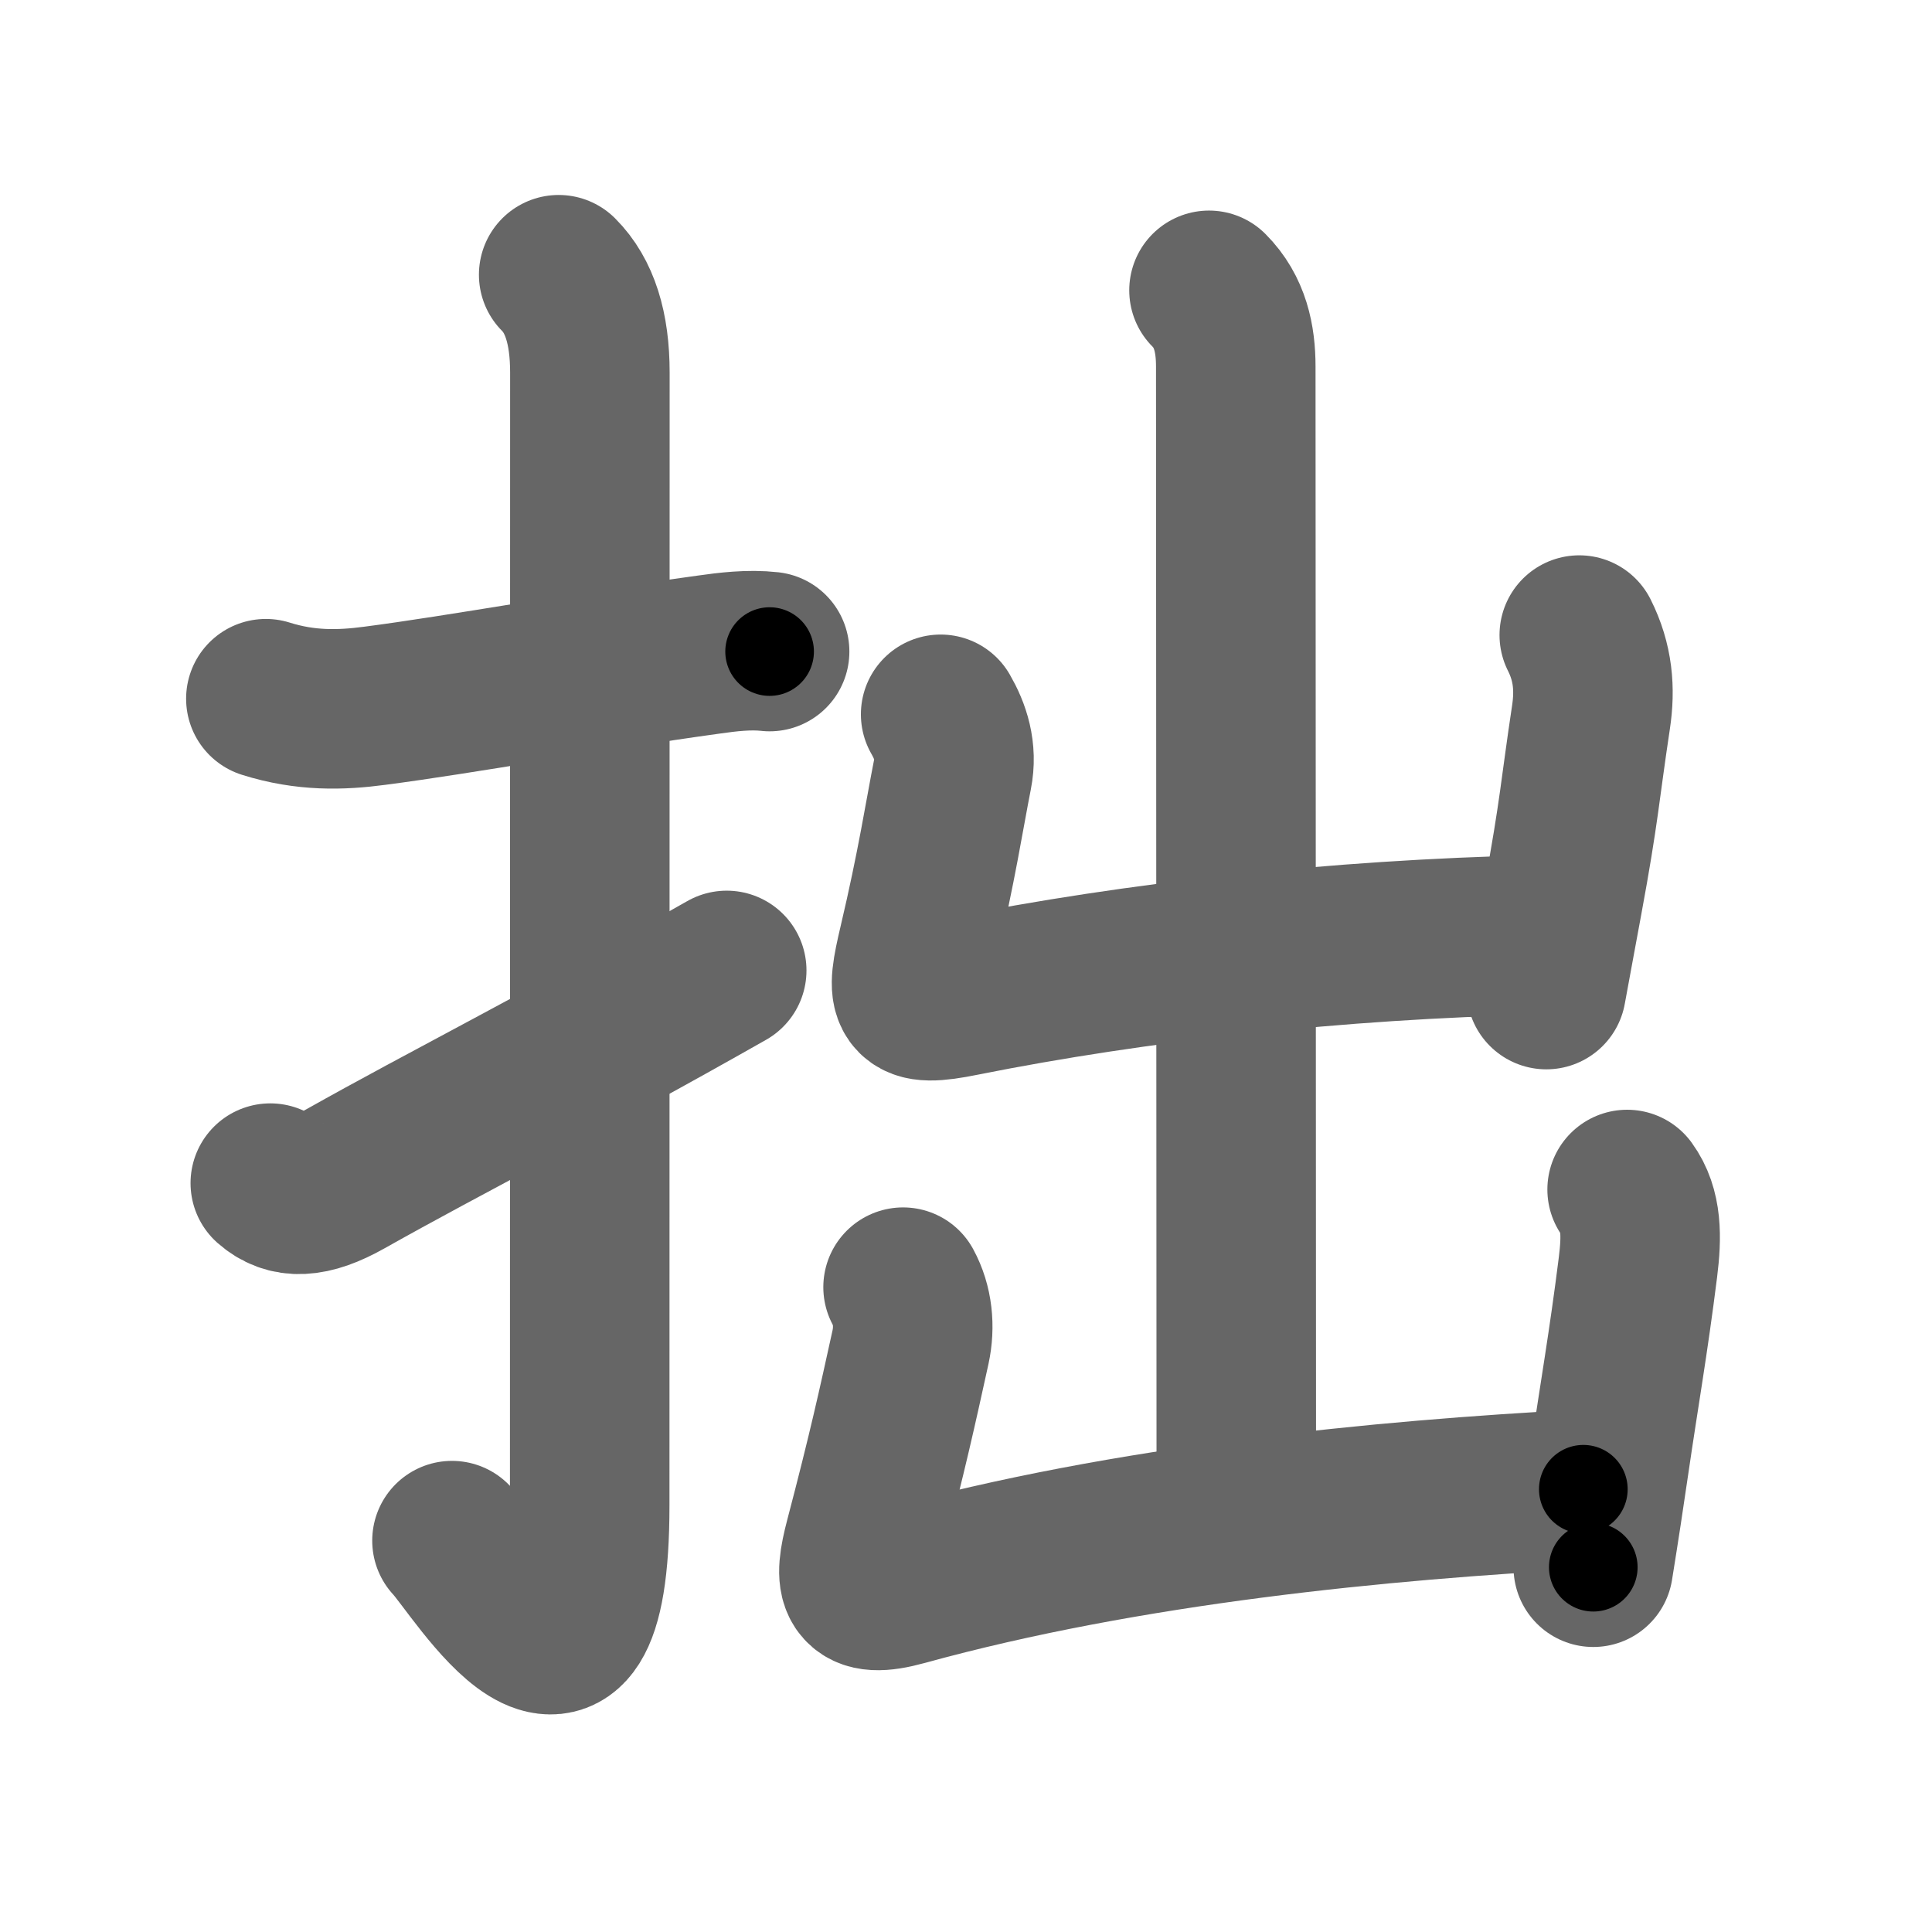 <svg xmlns="http://www.w3.org/2000/svg" width="109" height="109" viewBox="0 0 109 109" id="62d9"><g fill="none" stroke="#666" stroke-width="9" stroke-linecap="round" stroke-linejoin="round"><g><g><path d="M15,39.42c2.25,0.71,4.24,0.65,6.13,0.4c4.86-0.63,12.06-1.95,18.86-2.89c1.06-0.15,2.27-0.3,3.43-0.17" /><path d="M31.52,15.5c1.18,1.18,1.76,3,1.76,5.52c0,15.23-0.01,52.46-0.01,63.9c0,14.25-6.32,3.53-7.77,2" /><path d="M15.25,66.75c1,0.88,2.25,0.88,4.25-0.25C25.15,63.32,31.75,60,41,54.75" /></g><g p4:phon="出" xmlns:p4="http://kanjivg.tagaini.net"><g><path d="M68.21,16.38c1.2,1.2,1.51,2.74,1.51,4.3c0,0.86,0.03,55.42,0.03,64.07" /><path d="M53.07,40.3c0.55,0.95,0.93,2.08,0.67,3.38c-0.46,2.33-0.89,5.18-1.93,9.59c-0.72,3.06-0.69,3.59,2.47,2.95c9.85-1.97,21.22-3.22,32.38-3.47" /><path d="M89.1,35.83c0.78,1.55,0.9,3.05,0.66,4.64c-0.62,4.1-0.65,5.25-1.59,10.32c-0.25,1.37-0.56,3.01-0.93,5.04" /></g><g><path d="M50.95,72.62c0.55,1.01,0.67,2.22,0.42,3.38c-0.74,3.37-1.29,5.89-2.6,10.88c-0.63,2.4-0.5,3.35,2.22,2.6C63.62,86,78,84.62,89.33,84.02" /><path d="M91.8,67.11c0.83,1.14,0.83,2.64,0.61,4.39c-0.54,4.3-1.05,7.14-1.62,11.05c-0.26,1.79-0.55,3.7-0.9,5.87" /></g></g></g></g><g fill="none" stroke="#000" stroke-width="5" stroke-linecap="round" stroke-linejoin="round"><g><g><path d="M15,39.42c2.25,0.71,4.24,0.65,6.13,0.4c4.86-0.63,12.06-1.95,18.86-2.89c1.06-0.15,2.27-0.3,3.43-0.17" stroke-dasharray="28.72" stroke-dashoffset="28.72"><animate id="0" attributeName="stroke-dashoffset" values="28.72;0" dur="0.29s" fill="freeze" begin="0s;62d9.click" /></path><path d="M31.52,15.5c1.18,1.18,1.76,3,1.76,5.52c0,15.23-0.01,52.46-0.01,63.9c0,14.25-6.32,3.53-7.77,2" stroke-dasharray="85.88" stroke-dashoffset="85.88"><animate attributeName="stroke-dashoffset" values="85.88" fill="freeze" begin="62d9.click" /><animate id="1" attributeName="stroke-dashoffset" values="85.88;0" dur="0.65s" fill="freeze" begin="0.end" /></path><path d="M15.25,66.75c1,0.88,2.25,0.88,4.25-0.25C25.15,63.32,31.75,60,41,54.75" stroke-dasharray="29.09" stroke-dashoffset="29.09"><animate attributeName="stroke-dashoffset" values="29.09" fill="freeze" begin="62d9.click" /><animate id="2" attributeName="stroke-dashoffset" values="29.09;0" dur="0.29s" fill="freeze" begin="1.end" /></path></g><g p4:phon="出" xmlns:p4="http://kanjivg.tagaini.net"><g><path d="M68.21,16.38c1.2,1.2,1.51,2.74,1.51,4.3c0,0.86,0.03,55.42,0.03,64.07" stroke-dasharray="68.76" stroke-dashoffset="68.76"><animate attributeName="stroke-dashoffset" values="68.76" fill="freeze" begin="62d9.click" /><animate id="3" attributeName="stroke-dashoffset" values="68.76;0" dur="0.52s" fill="freeze" begin="2.end" /></path><path d="M53.07,40.3c0.55,0.95,0.93,2.08,0.67,3.38c-0.46,2.33-0.89,5.18-1.93,9.59c-0.72,3.06-0.69,3.59,2.47,2.95c9.85-1.97,21.22-3.22,32.38-3.47" stroke-dasharray="51.65" stroke-dashoffset="51.65"><animate attributeName="stroke-dashoffset" values="51.65" fill="freeze" begin="62d9.click" /><animate id="4" attributeName="stroke-dashoffset" values="51.65;0" dur="0.52s" fill="freeze" begin="3.end" /></path><path d="M89.1,35.83c0.78,1.55,0.9,3.05,0.66,4.64c-0.62,4.1-0.65,5.25-1.59,10.32c-0.25,1.37-0.56,3.01-0.93,5.04" stroke-dasharray="20.34" stroke-dashoffset="20.34"><animate attributeName="stroke-dashoffset" values="20.34" fill="freeze" begin="62d9.click" /><animate id="5" attributeName="stroke-dashoffset" values="20.34;0" dur="0.2s" fill="freeze" begin="4.end" /></path></g><g><path d="M50.95,72.62c0.55,1.01,0.67,2.22,0.42,3.38c-0.74,3.37-1.29,5.89-2.6,10.88c-0.63,2.4-0.5,3.35,2.22,2.6C63.62,86,78,84.62,89.33,84.02" stroke-dasharray="58.51" stroke-dashoffset="58.51"><animate attributeName="stroke-dashoffset" values="58.51" fill="freeze" begin="62d9.click" /><animate id="6" attributeName="stroke-dashoffset" values="58.51;0" dur="0.59s" fill="freeze" begin="5.end" /></path><path d="M91.8,67.11c0.83,1.14,0.83,2.64,0.61,4.39c-0.54,4.3-1.05,7.14-1.62,11.05c-0.26,1.79-0.55,3.7-0.9,5.87" stroke-dasharray="21.65" stroke-dashoffset="21.65"><animate attributeName="stroke-dashoffset" values="21.65" fill="freeze" begin="62d9.click" /><animate id="7" attributeName="stroke-dashoffset" values="21.65;0" dur="0.22s" fill="freeze" begin="6.end" /></path></g></g></g></g></svg>